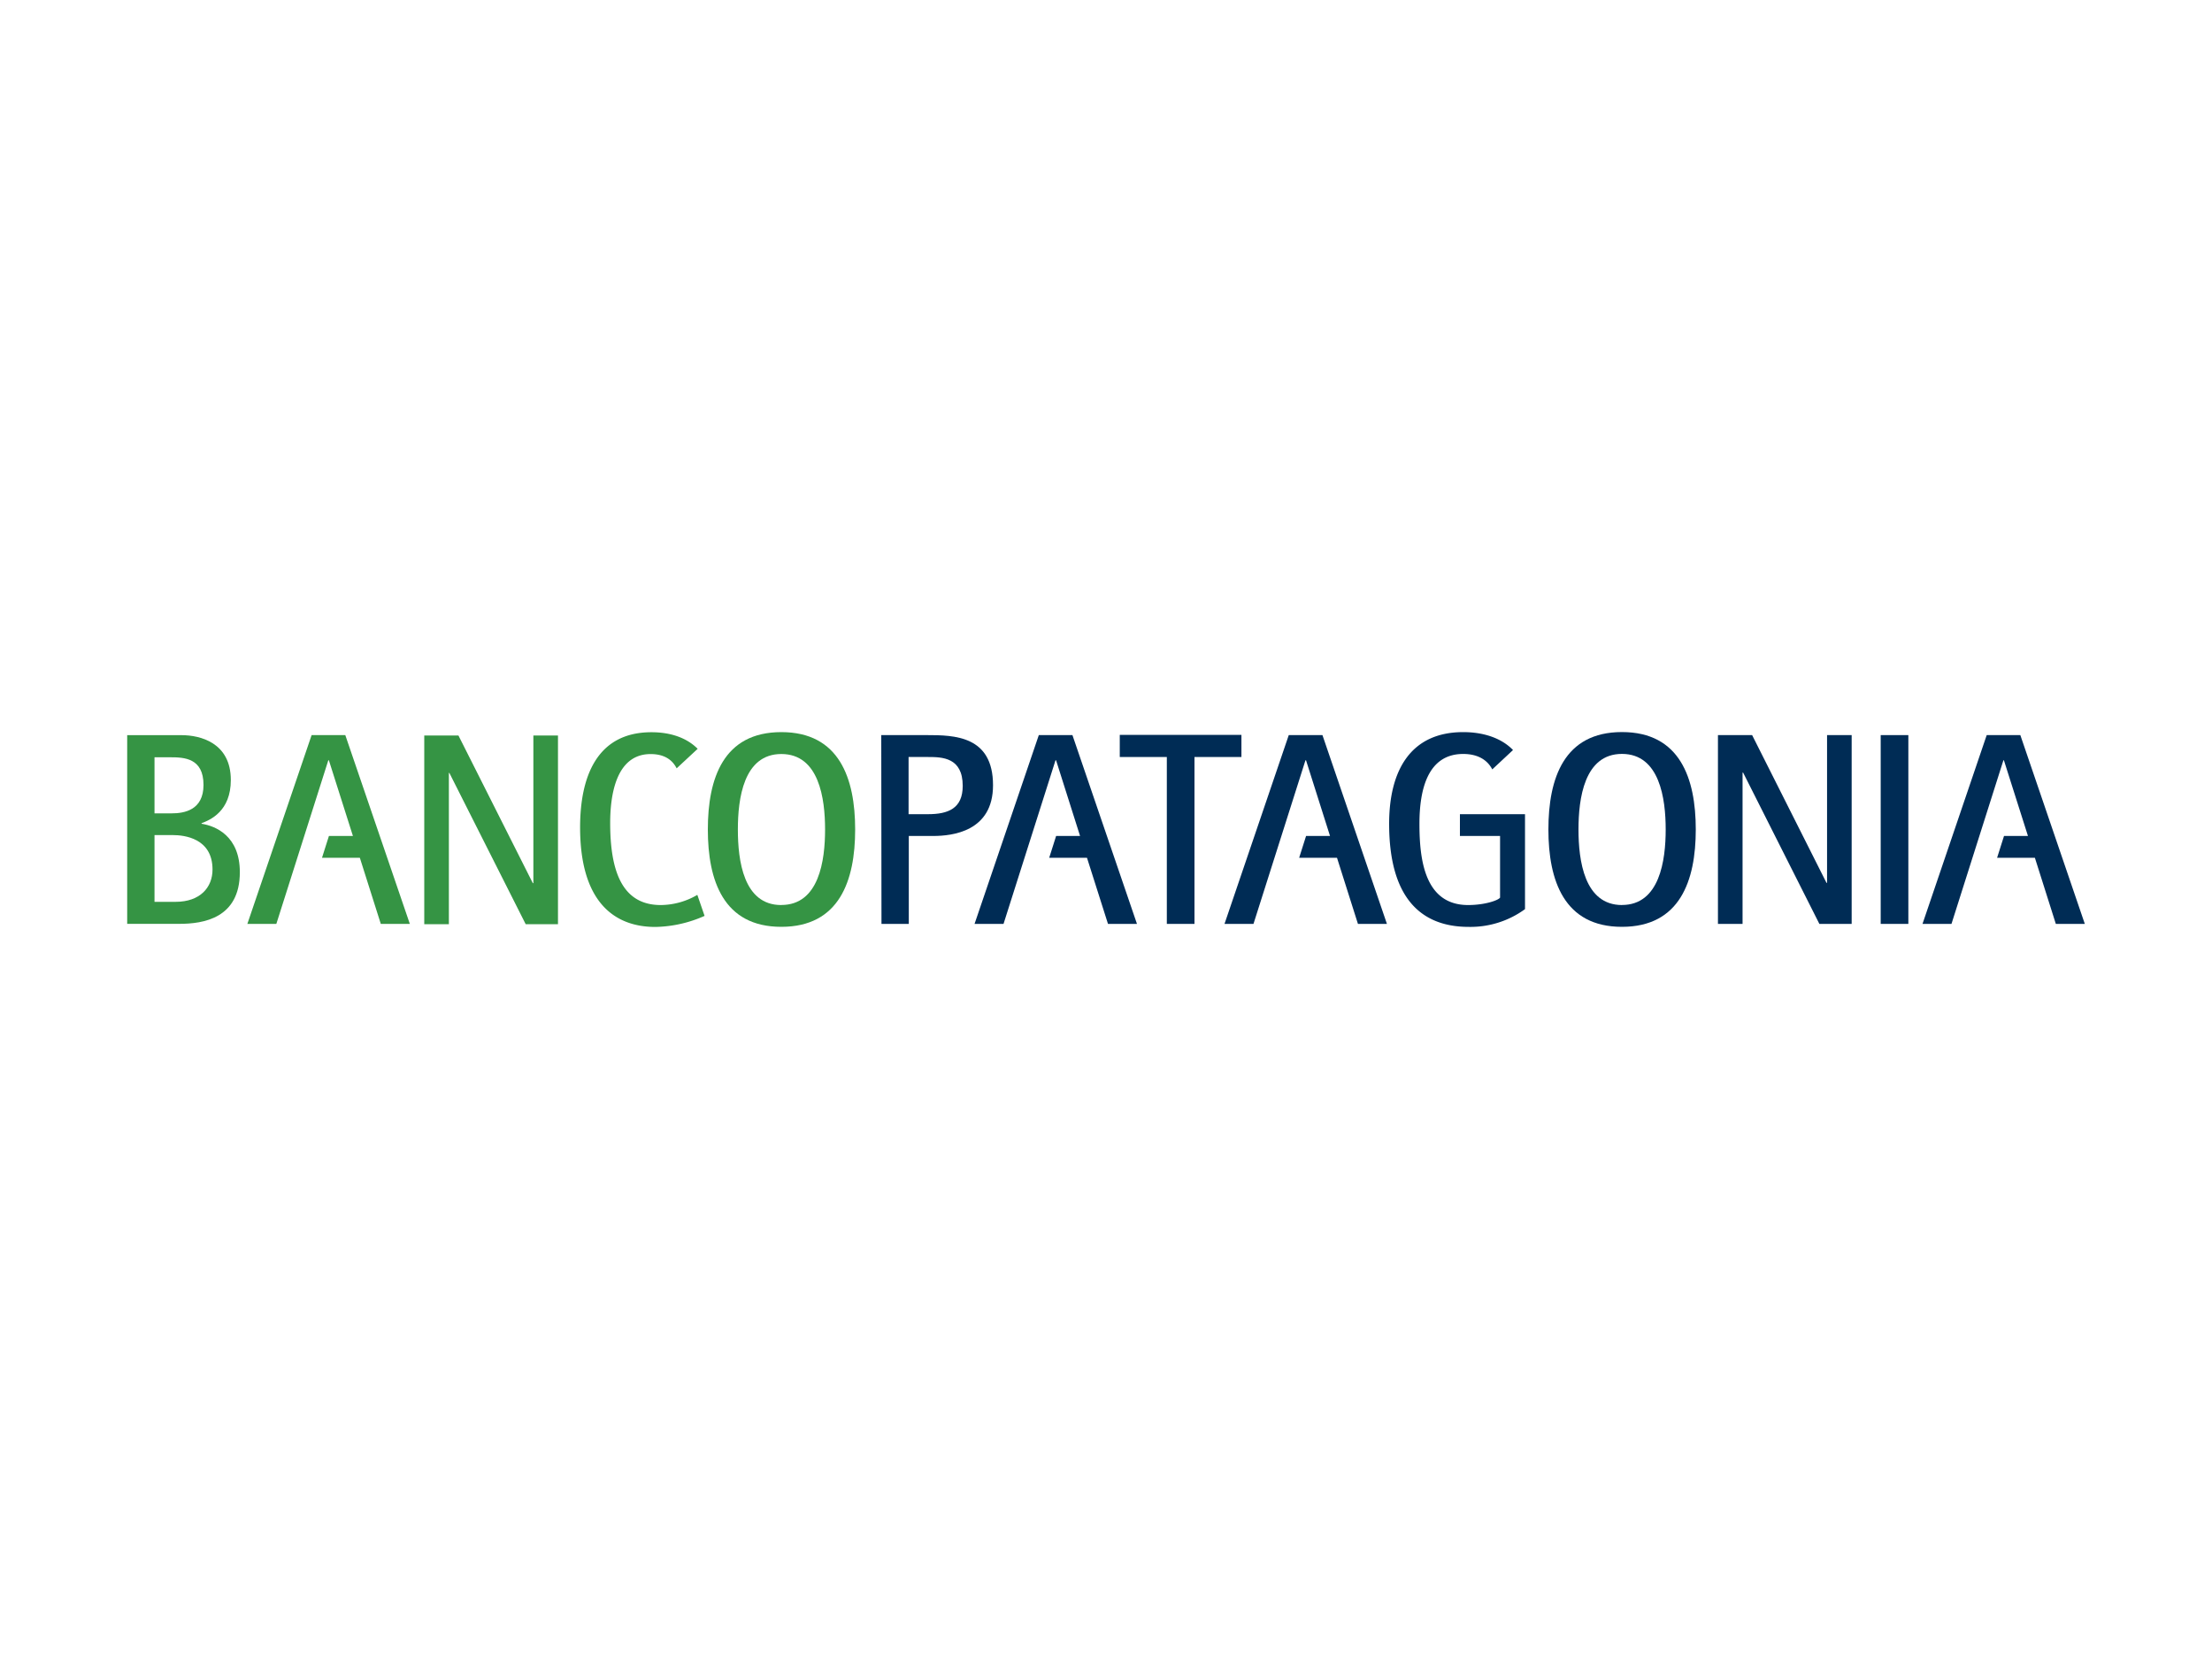 <svg id="Capa_1" data-name="Capa 1" xmlns="http://www.w3.org/2000/svg" viewBox="0 0 400 300"><defs><style>.cls-1{fill:#359444;}.cls-2{fill:#002c55;}</style></defs><title>patagonia</title><path id="_Trazado_compuesto_" data-name="&lt;Trazado compuesto&gt;" class="cls-1" d="M23,132.94h9.84c3.31,0,8.9,1.33,8.9,8.11,0,5.64-3.71,7.22-5.29,7.81v.1c2.52.4,6.92,2.18,6.92,8.76,0,8.35-6.62,9.34-10.93,9.34H23Zm4.94,14.14h3.12c2.27,0,5.74-.59,5.74-5.14,0-4.85-3.47-5-6-5H27.94Zm0,16h3.81c4.45,0,6.68-2.62,6.68-5.84,0-5.69-5.15-6.23-7.17-6.23H27.94Z"/><path id="_Trazado_compuesto_2" data-name="&lt;Trazado compuesto&gt;" class="cls-1" d="M76.72,133H82.9l13.45,26.7h.1V133h4.45v34.12H95.06l-13.8-27.35h-.09v27.35H76.72Z"/><path id="_Trazado_" data-name="&lt;Trazado&gt;" class="cls-1" d="M126.1,161.82a13.24,13.24,0,0,1-6.62,1.84c-7.07,0-9.14-6.29-9.14-14.84,0-4.65.89-12.46,7.31-12.46,2.65,0,4,1.18,4.71,2.58l3.8-3.53c-1.87-1.89-4.71-3-8.36-3-9.94,0-12.9,8.16-12.9,17.21,0,13.36,6.08,18,13.6,18a22.79,22.79,0,0,0,8.91-2Z"/><path id="_Trazado_compuesto_3" data-name="&lt;Trazado compuesto&gt;" class="cls-1" d="M128,150c0-9.25,2.81-17.61,13.29-17.61s13.35,8.36,13.35,17.61-2.86,17.6-13.35,17.6S128,159.2,128,150Zm13.29,13.65c6.83,0,7.91-8.06,7.91-13.65s-1.08-13.65-7.91-13.65-7.86,8.06-7.86,13.65S134.44,163.66,141.26,163.66Z"/><path id="_Trazado_compuesto_4" data-name="&lt;Trazado compuesto&gt;" class="cls-2" d="M159.36,132.93h8.21c5,0,12,.11,12,9.07,0,8.37-7.37,9.17-10.83,9.17h-4.4v15.9h-4.94Zm4.94,14.3h3.51c3.61,0,6.28-1,6.28-5.12,0-5.15-3.71-5.22-6.28-5.22H164.3Z"/><path id="_Trazado_compuesto_5" data-name="&lt;Trazado compuesto&gt;" class="cls-2" d="M211,136.89h-8.51v-4h22v4H216v30.18H211Z"/><path id="_Trazado_compuesto_6" data-name="&lt;Trazado compuesto&gt;" class="cls-2" d="M280,150c0-9.26,2.82-17.62,13.3-17.62s13.35,8.36,13.35,17.62-2.87,17.6-13.35,17.6S280,159.2,280,150Zm13.3,13.65c6.82,0,7.91-8.07,7.91-13.65s-1.09-13.67-7.91-13.67-7.86,8.08-7.86,13.67S286.49,163.66,293.31,163.66Z"/><path id="_Trazado_compuesto_7" data-name="&lt;Trazado compuesto&gt;" class="cls-2" d="M310.66,132.93h6.18l13.45,26.72h.1V132.93h4.45v34.14H329l-13.79-27.36h-.1v27.36h-4.45Z"/><path id="_Trazado_compuesto_8" data-name="&lt;Trazado compuesto&gt;" class="cls-2" d="M340.09,132.93h5v34.14h-5Z"/><path id="_Trazado_2" data-name="&lt;Trazado&gt;" class="cls-2" d="M264,151.17h7.26v11.15c-.35.5-2.77,1.34-5.78,1.34-7.86,0-8.8-8.21-8.8-14.69,0-6.19,1.49-12.63,7.91-12.63,2.77,0,4.43,1.18,5.26,2.79l3.75-3.5c-2.1-2.18-5.36-3.24-9-3.24-9.69,0-13.4,7.17-13.4,16.58,0,13.21,5.59,18.64,14.39,18.64a16.74,16.74,0,0,0,10.18-3.21V147.23H264Z"/><polygon id="_Trazado_3" data-name="&lt;Trazado&gt;" class="cls-2" points="205.6 167.07 193.93 132.93 187.85 132.93 176.23 167.07 181.47 167.07 190.87 137.48 190.97 137.48 195.31 151.17 190.98 151.17 189.73 155.11 196.56 155.11 200.36 167.07 205.6 167.07"/><polygon id="_Trazado_4" data-name="&lt;Trazado&gt;" class="cls-1" points="74.11 167.07 62.44 132.93 56.35 132.93 44.73 167.07 49.97 167.07 59.37 137.48 59.47 137.48 63.82 151.17 59.48 151.17 58.23 155.11 65.07 155.11 68.86 167.07 74.11 167.07"/><polygon id="_Trazado_5" data-name="&lt;Trazado&gt;" class="cls-2" points="377 167.07 365.34 132.93 359.26 132.93 347.65 167.07 352.89 167.07 362.28 137.48 362.37 137.48 366.72 151.17 362.39 151.17 361.14 155.11 367.97 155.11 371.76 167.07 377 167.07"/><polygon id="_Trazado_6" data-name="&lt;Trazado&gt;" class="cls-2" points="250.8 167.07 239.14 132.93 233.05 132.93 221.43 167.07 226.67 167.07 236.07 137.48 236.17 137.48 240.51 151.17 236.18 151.17 234.93 155.11 241.77 155.11 245.56 167.07 250.8 167.07"/></svg>